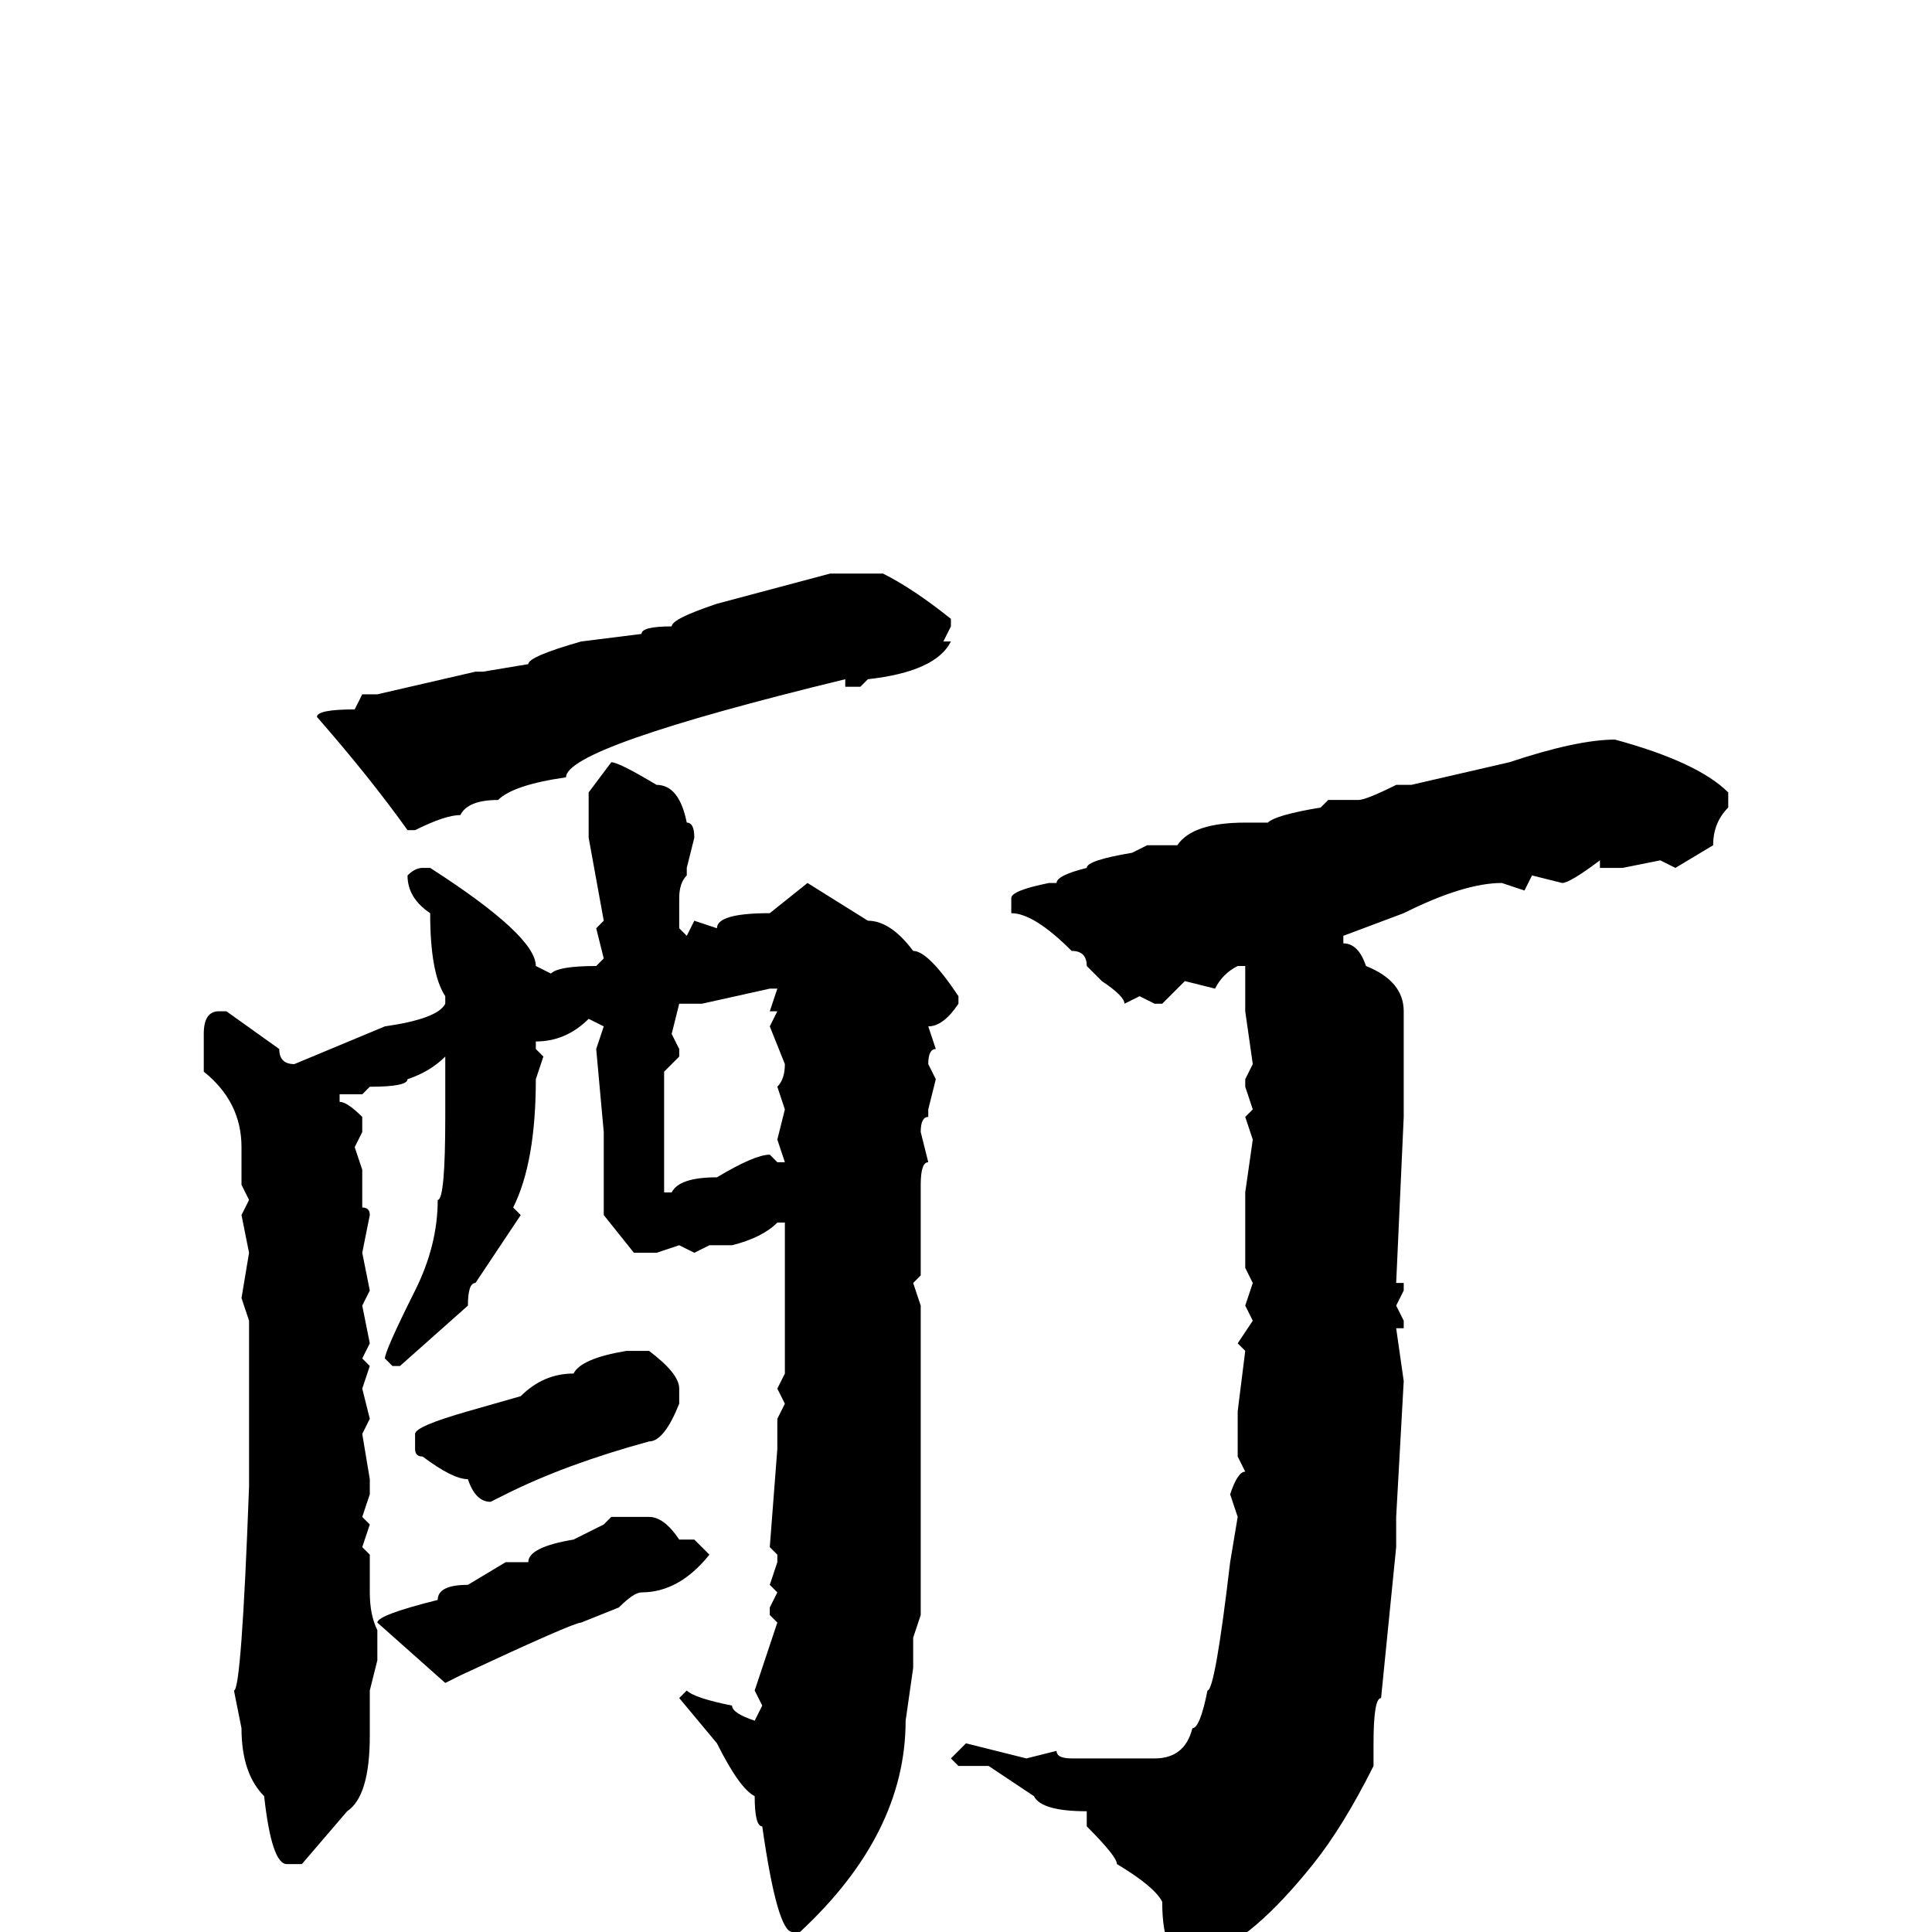 <svg xmlns="http://www.w3.org/2000/svg" viewBox="0 -256 256 256">
	<path fill="#000000" d="M112 -180H117Q121 -178 126 -174V-173L125 -171H126Q124 -167 115 -166L114 -165H112V-166Q75 -157 75 -153Q68 -152 66 -150Q62 -150 61 -148Q59 -148 55 -146H54Q49 -153 42 -161Q42 -162 47 -162L48 -164H50L63 -167H64L70 -168Q70 -169 77 -171L85 -172Q85 -173 89 -173Q89 -174 95 -176L110 -180ZM214 -158Q225 -155 229 -151V-149Q227 -147 227 -144L222 -141L220 -142L215 -141H212V-142Q208 -139 207 -139L203 -140L202 -138L199 -139Q194 -139 186 -135L178 -132V-131Q180 -131 181 -128Q186 -126 186 -122V-121V-118V-117V-115V-113V-112V-109V-108L185 -86H186V-85L185 -83L186 -81V-80H185L186 -73L185 -55V-53V-51L183 -31Q182 -31 182 -25V-22Q178 -14 174 -9Q166 1 160 3Q160 4 159 4H158Q154 4 154 -4Q153 -6 148 -9Q148 -10 144 -14V-16Q138 -16 137 -18L131 -22H127L126 -23L128 -25L136 -23L140 -24Q140 -23 142 -23H144H153Q157 -23 158 -27Q159 -27 160 -32Q161 -32 163 -49L164 -55L163 -58Q164 -61 165 -61L164 -63V-69L165 -77L164 -78L166 -81L165 -83L166 -86L165 -88V-93V-96V-98L166 -105L165 -108L166 -109L165 -112V-113L166 -115L165 -122V-124V-128H164Q162 -127 161 -125L157 -126L154 -123H153L151 -124L149 -123Q149 -124 146 -126L144 -128Q144 -130 142 -130Q137 -135 134 -135V-137Q134 -138 139 -139H140Q140 -140 144 -141Q144 -142 150 -143L152 -144H156Q158 -147 165 -147H168Q169 -148 175 -149L176 -150H180Q181 -150 185 -152H187L200 -155Q209 -158 214 -158ZM81 -155Q82 -155 87 -152Q90 -152 91 -147Q92 -147 92 -145L91 -141V-140Q90 -139 90 -137V-133L91 -132L92 -134L95 -133Q95 -135 102 -135L107 -139L115 -134Q118 -134 121 -130Q123 -130 127 -124V-123Q125 -120 123 -120L124 -117Q123 -117 123 -115L124 -113L123 -109V-108Q122 -108 122 -106L123 -102Q122 -102 122 -99V-97V-94V-87L121 -86L122 -83V-82V-79V-78V-77V-72V-67V-61V-59V-58V-56V-42L121 -39V-35L120 -28Q120 -13 106 0H105Q103 0 101 -14Q100 -14 100 -18Q98 -19 95 -25L90 -31L91 -32Q92 -31 97 -30Q97 -29 100 -28L101 -30L100 -32L103 -41L102 -42V-43L103 -45L102 -46L103 -49V-50L102 -51L103 -64V-65V-67V-68L104 -70L103 -72L104 -74V-77V-84V-85V-86V-90V-93V-94H103Q101 -92 97 -91H95H94L92 -90L90 -91L87 -90H84L80 -95V-98V-104V-106L79 -117L80 -120L78 -121Q75 -118 71 -118V-117L72 -116L71 -113Q71 -102 68 -96L69 -95L63 -86Q62 -86 62 -83L53 -75H52L51 -76Q51 -77 55 -85Q58 -91 58 -97Q59 -97 59 -108V-112V-116Q57 -114 54 -113Q54 -112 49 -112L48 -111H47H45V-110Q46 -110 48 -108V-106L47 -104L48 -101V-99V-96Q49 -96 49 -95L48 -90L49 -85L48 -83L49 -78L48 -76L49 -75L48 -72L49 -68L48 -66L49 -60V-58L48 -55L49 -54L48 -51L49 -50V-45Q49 -42 50 -40V-39V-36L49 -32V-26Q49 -18 46 -16L40 -9H38Q36 -9 35 -18Q32 -21 32 -27L31 -32Q32 -32 33 -59V-64V-65V-67V-71V-72V-76V-78V-81L32 -84L33 -90L32 -95L33 -97L32 -99V-100V-102V-104Q32 -110 27 -114V-116V-119Q27 -122 29 -122H30L37 -117Q37 -115 39 -115L51 -120Q58 -121 59 -123V-124Q57 -127 57 -135Q54 -137 54 -140Q55 -141 56 -141H57Q71 -132 71 -128L73 -127Q74 -128 79 -128L80 -129L79 -133L80 -134L78 -145V-151ZM93 -123H90L89 -119L90 -117V-116L88 -114V-98H89Q90 -100 95 -100Q100 -103 102 -103L103 -102H104L103 -105L104 -109L103 -112Q104 -113 104 -115L102 -120L103 -122H102L103 -125H102ZM83 -77H86Q90 -74 90 -72V-70Q88 -65 86 -65Q75 -62 67 -58L65 -57Q63 -57 62 -60Q60 -60 56 -63Q55 -63 55 -64V-66Q55 -67 62 -69L69 -71Q72 -74 76 -74Q77 -76 83 -77ZM81 -55H86Q88 -55 90 -52H91H92L94 -50Q90 -45 85 -45Q84 -45 82 -43L77 -41Q76 -41 61 -34L59 -33L50 -41Q50 -42 58 -44Q58 -46 62 -46L67 -49H70Q70 -51 76 -52L80 -54Z"/>
</svg>
